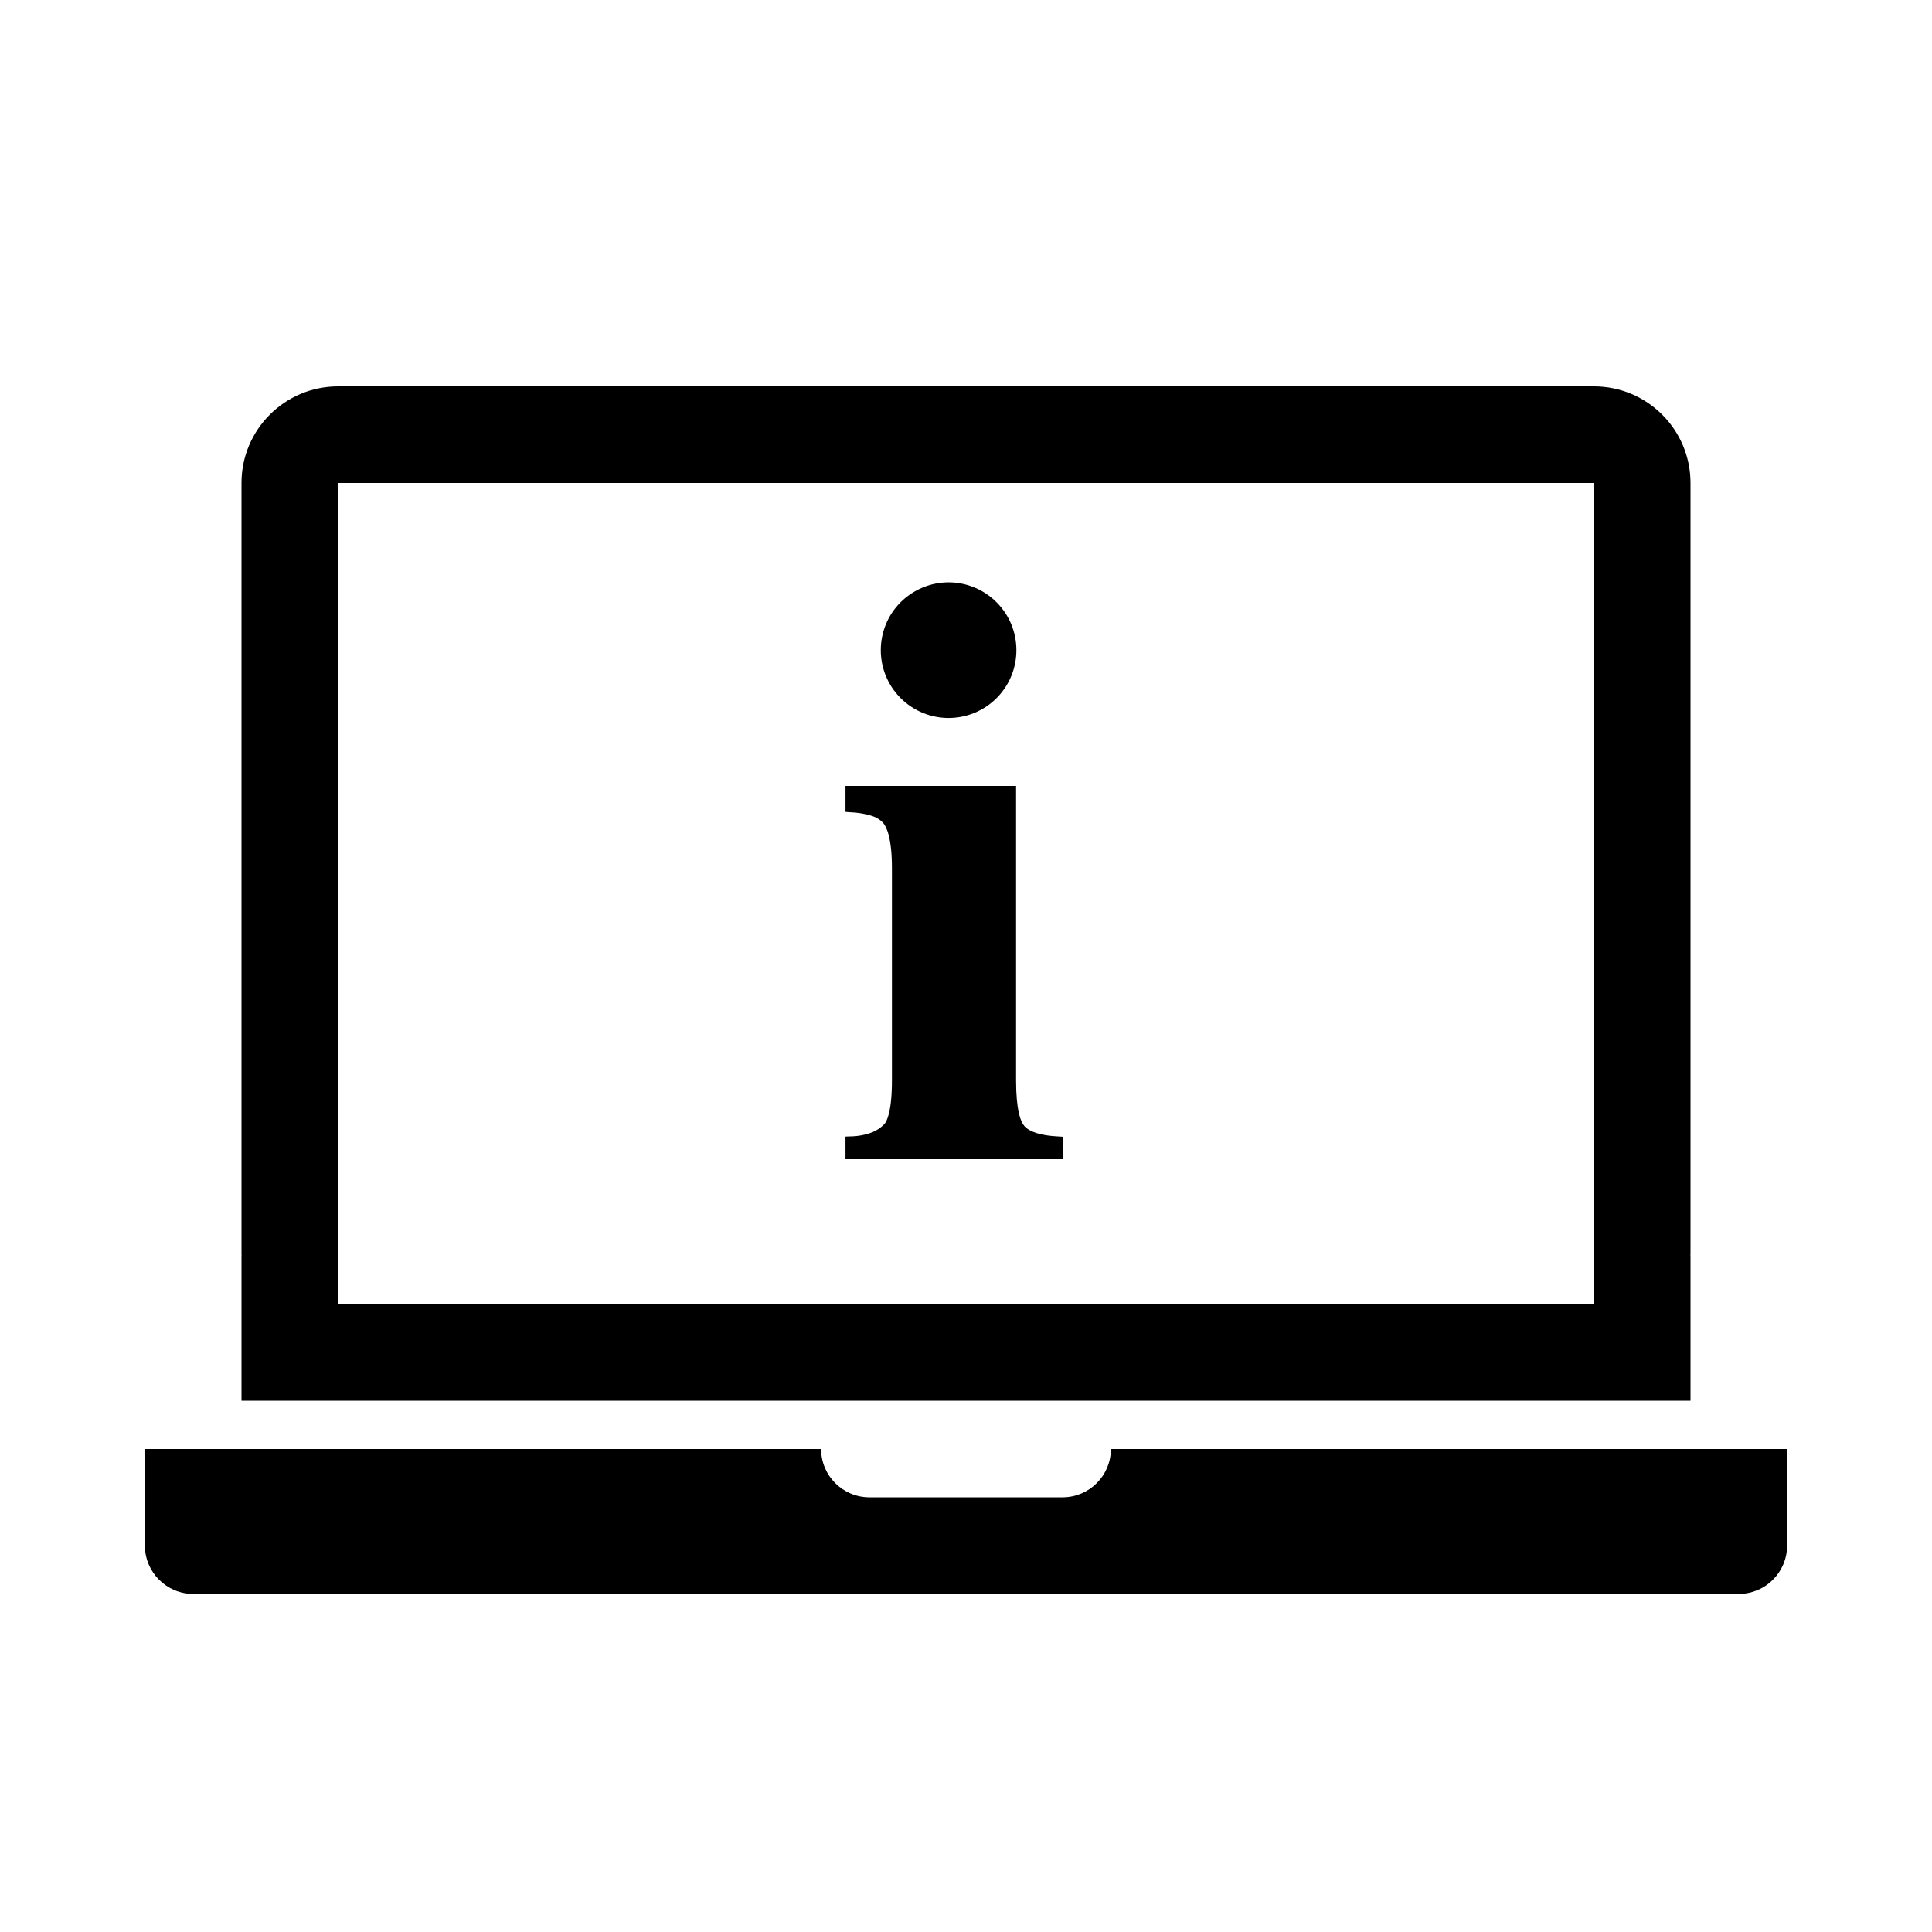 <?xml version="1.0" encoding="UTF-8"?>
<svg width="24px" height="24px" viewBox="0 0 24 24" version="1.1" xmlns="http://www.w3.org/2000/svg" xmlns:xlink="http://www.w3.org/1999/xlink">
    <title>icons/functional_UI/M-S/mdpi/ic_Online_information</title>
    <g id="icons/functional_UI/M-S/ic_Online_information" stroke="none" stroke-width="1" fill="none" fill-rule="evenodd">
        <path d="M13.8,18 C13.8,18.331 13.531,18.6 13.2,18.6 L10.8,18.6 C10.469,18.6 10.2,18.331 10.2,18 L1.8,18 L1.8,19.2 C1.8,19.531 2.069,19.8 2.4,19.8 L21.6,19.8 C21.931,19.8 22.2,19.531 22.2,19.2 L22.2,18 L13.8,18 Z M21,6 C21,5.337 20.463,4.8 19.8,4.8 L4.2,4.8 C3.537,4.8 3,5.337 3,6 L3,15.576 C3,15.584 3,15.592 3.001,15.6 L3,15.6 L3,17.4 L21,17.4 L21,15.6 L20.999,15.6 C21,15.592 21,15.584 21,15.576 L21,6 Z M4.2,6 L4.2,16.2 L19.8,16.2 L19.8,6 L4.2,6 Z M11.186,7.483 C11.345,7.324 11.56,7.234 11.784,7.234 C12.008,7.234 12.223,7.324 12.381,7.483 C12.709,7.812 12.707,8.345 12.379,8.673 C12.05,9.001 11.518,9.001 11.189,8.673 C10.86,8.345 10.859,7.812 11.186,7.483 L11.186,7.483 Z M13.2,14.4 L10.503,14.4 L10.503,14.119 L10.561,14.117 C10.655,14.116 10.749,14.099 10.837,14.065 C10.893,14.042 10.943,14.008 10.985,13.965 C11.016,13.931 11.08,13.813 11.08,13.419 L11.08,10.788 C11.08,10.413 11.015,10.271 10.968,10.219 C10.932,10.182 10.888,10.154 10.839,10.138 C10.748,10.109 10.654,10.093 10.558,10.09 L10.503,10.086 L10.503,9.763 L12.622,9.763 L12.622,13.419 C12.622,13.795 12.679,13.936 12.725,13.988 C12.79,14.062 12.93,14.106 13.137,14.117 L13.2,14.121 L13.2,14.4 Z" fill="#000000"></path>
    </g>
</svg>